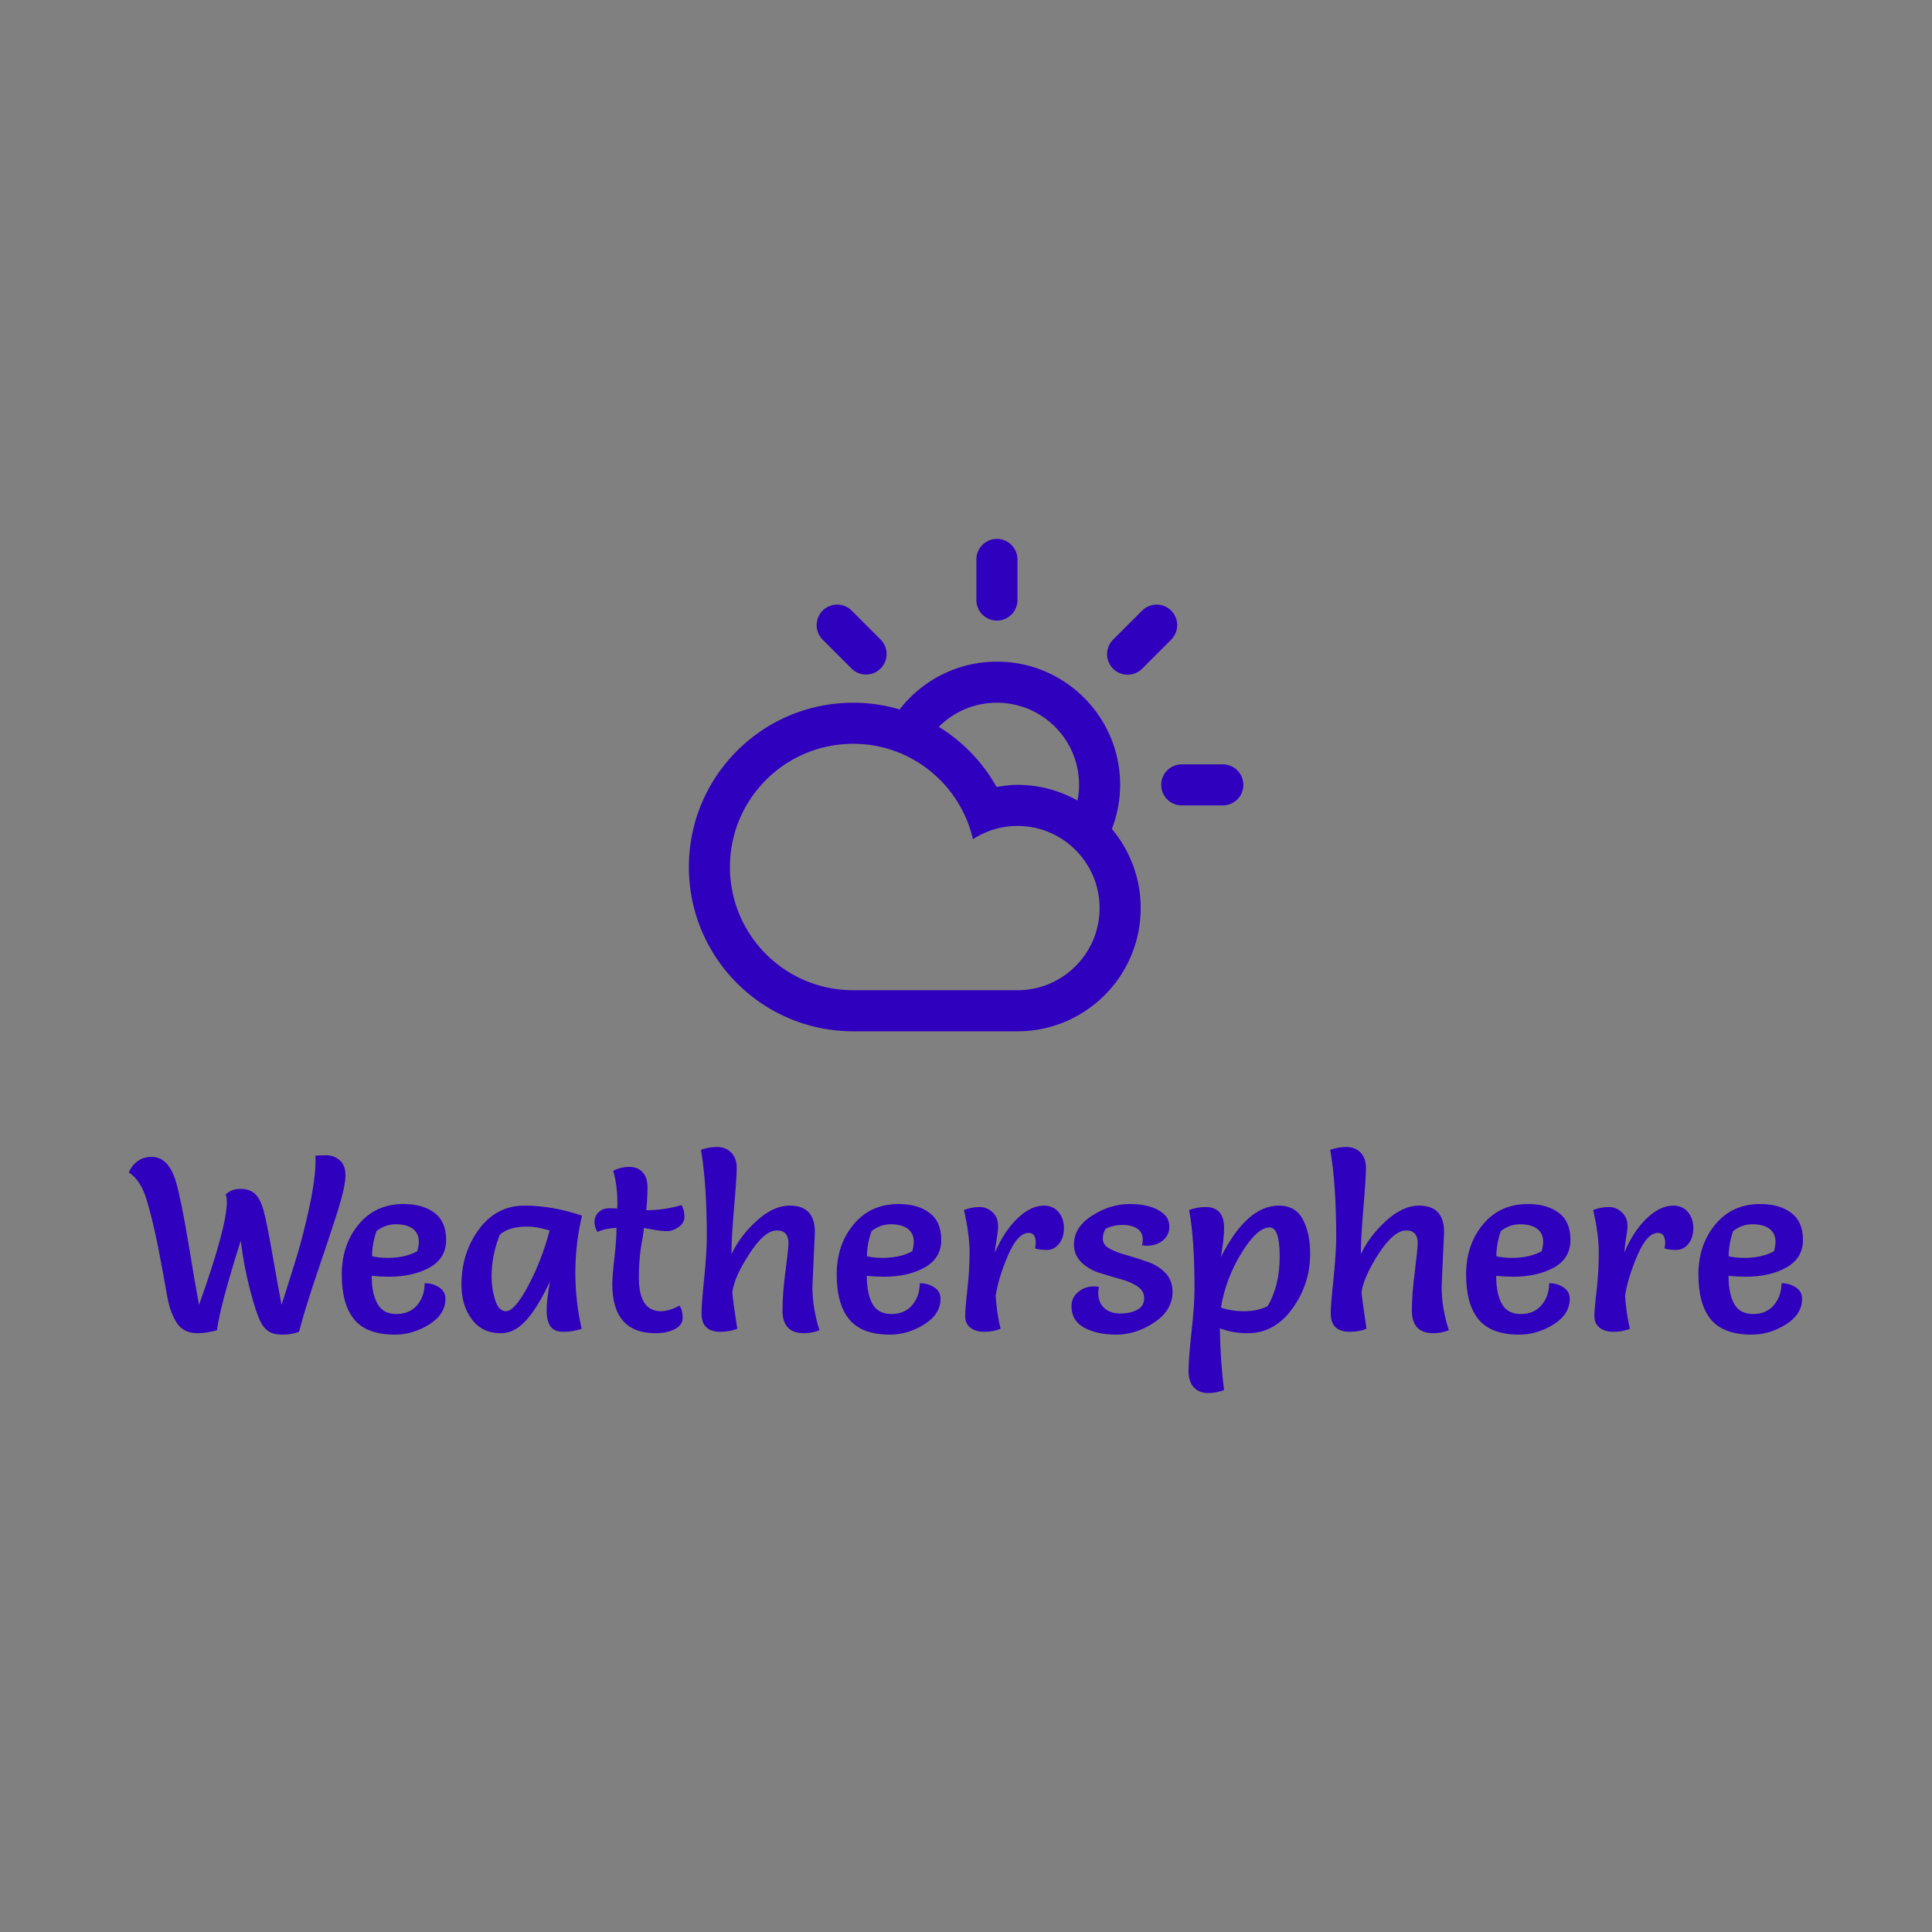 <svg data-v-fde0c5aa="" xmlns="http://www.w3.org/2000/svg" viewBox="0 0 300 300" class="iconAbove"><rect x="0" y="0" width="300" height="300" fill="#808080" stroke="none"/><!----><defs data-v-fde0c5aa=""><linearGradient data-v-fde0c5aa="" gradientTransform="rotate(25)" id="9341f06c-aafb-4883-9fe7-b477a2680601" x1="0%" y1="0%" x2="50%" y2="0%"><stop data-v-fde0c5aa="" offset="0%" stop-color="#ffffff00" stop-opacity="1"></stop><stop data-v-fde0c5aa="" offset="100%" stop-color="#ffffff00" stop-opacity="1"></stop></linearGradient></defs><rect data-v-fde0c5aa="" fill="url(#9341f06c-aafb-4883-9fe7-b477a2680601)" x="0" y="0" width="0px" height="0px" class="logo-background-square"></rect><defs data-v-fde0c5aa=""><!----></defs><g data-v-fde0c5aa="" id="6b52fa6c-9c61-4dc3-840d-3f8fe897de25" fill="#2f00bd" transform="matrix(2.733,0,0,2.733,19.809,169.524)"><path d="M9.74 13.64L9.74 13.64Q9.31 13.80 8.81 13.80Q8.30 13.80 8.02 13.62Q7.74 13.44 7.56 13.08L7.56 13.08Q7.29 12.54 6.96 11.26Q6.62 9.98 6.43 8.46L6.43 8.46Q5.25 12.19 5.08 13.55L5.08 13.55Q4.47 13.72 3.98 13.72L3.98 13.72Q3.18 13.72 2.80 13.14Q2.42 12.56 2.25 11.62L2.25 11.62Q2.25 11.59 2.04 10.44Q1.83 9.30 1.74 8.85L1.74 8.85Q1.41 7.21 1.07 6.10Q0.73 5.00 0.07 4.59L0.07 4.59Q0.24 4.17 0.59 3.93Q0.94 3.70 1.37 3.70L1.37 3.70Q2.34 3.70 2.76 5.15L2.76 5.15Q3.05 6.17 3.46 8.62Q3.86 11.06 4.06 12.11L4.06 12.11Q5.64 7.69 5.64 6.26L5.64 6.26Q5.64 5.96 5.57 5.85L5.57 5.85Q5.87 5.52 6.41 5.52Q6.94 5.52 7.25 5.81Q7.55 6.10 7.73 6.76Q7.91 7.41 8.24 9.30Q8.57 11.19 8.75 12.11L8.75 12.11Q9.31 10.35 9.64 9.27Q9.97 8.19 10.33 6.55Q10.68 4.91 10.68 3.91L10.68 3.91Q10.68 3.72 10.67 3.64L10.67 3.64Q10.85 3.61 11.28 3.61Q11.72 3.61 12.05 3.89Q12.38 4.16 12.38 4.76Q12.38 5.36 11.94 6.78Q11.49 8.19 10.80 10.21Q10.11 12.24 9.74 13.64ZM13.87 10.46L13.87 10.46Q13.87 11.47 14.20 12.05Q14.52 12.63 15.27 12.63Q16.03 12.63 16.46 12.12Q16.88 11.61 16.88 10.88L16.88 10.88Q17.36 10.88 17.71 11.12Q18.06 11.35 18.06 11.77L18.06 11.77Q18.06 12.64 17.14 13.22Q16.21 13.80 15.19 13.80L15.19 13.80Q13.59 13.80 12.88 12.94Q12.17 12.08 12.17 10.39Q12.17 8.69 13.13 7.54Q14.08 6.38 15.68 6.38L15.68 6.38Q16.77 6.38 17.44 6.88Q18.10 7.38 18.10 8.42Q18.10 9.46 17.16 9.99Q16.21 10.51 14.85 10.51L14.85 10.51Q14.38 10.51 13.87 10.46ZM13.89 9.35L13.89 9.35Q14.31 9.44 14.77 9.44L14.77 9.44Q15.78 9.44 16.46 9.06L16.46 9.06Q16.55 8.72 16.55 8.53L16.55 8.53Q16.55 8.04 16.20 7.78Q15.85 7.53 15.24 7.53Q14.63 7.53 14.14 7.92L14.14 7.92Q13.89 8.65 13.89 9.35ZM25.82 7.04L25.82 7.04Q25.44 8.65 25.44 10.27Q25.44 11.89 25.80 13.47L25.80 13.47Q25.30 13.64 24.77 13.64Q24.23 13.64 24.02 13.32Q23.81 13.01 23.81 12.41Q23.81 11.82 24.00 10.78L24.00 10.78Q23.00 12.91 22.08 13.47L22.08 13.47Q21.66 13.72 21.21 13.72L21.21 13.72Q20.15 13.72 19.56 12.93Q18.97 12.14 18.97 10.96L18.97 10.96Q18.97 9.17 19.96 7.82Q20.96 6.47 22.55 6.47Q24.14 6.47 25.82 7.04ZM23.98 7.88L23.98 7.88Q23.24 7.66 22.72 7.66L22.72 7.66Q21.67 7.66 21.15 8.12L21.15 8.12Q20.68 9.30 20.68 10.51L20.68 10.51Q20.68 11.16 20.88 11.82Q21.08 12.47 21.50 12.47L21.50 12.47Q21.99 12.47 22.76 11.03Q23.53 9.59 23.98 7.88ZM27.59 4.49L27.59 4.49Q28.04 4.27 28.50 4.27Q28.97 4.27 29.25 4.56Q29.54 4.86 29.54 5.43Q29.54 6.01 29.47 6.73L29.47 6.73Q30.52 6.73 31.47 6.44L31.47 6.44Q31.64 6.72 31.64 7.09Q31.64 7.46 31.31 7.69Q30.98 7.92 30.65 7.92Q30.31 7.92 29.89 7.84Q29.47 7.76 29.34 7.74L29.34 7.74Q29.33 7.87 29.27 8.25Q29.20 8.62 29.16 8.90L29.16 8.90Q29.05 9.67 29.05 10.56L29.05 10.56Q29.05 12.47 30.30 12.47L30.30 12.47Q30.76 12.47 31.36 12.15L31.36 12.15Q31.54 12.42 31.54 12.84Q31.54 13.26 31.09 13.49Q30.63 13.72 30.00 13.72L30.00 13.72Q27.54 13.72 27.54 10.92L27.54 10.92Q27.54 10.51 27.66 9.45Q27.78 8.39 27.78 7.73L27.78 7.73Q27.10 7.77 26.70 7.97L26.70 7.97Q26.53 7.71 26.53 7.39Q26.53 7.06 26.77 6.84Q27.01 6.62 27.36 6.62Q27.71 6.62 27.82 6.64L27.82 6.64Q27.83 6.52 27.83 6.34L27.83 6.34Q27.83 5.29 27.59 4.49ZM39.05 7.98L39.05 7.98L38.91 11.06Q38.91 12.29 39.31 13.55L39.31 13.55Q38.88 13.72 38.43 13.72L38.43 13.72Q37.21 13.72 37.21 12.43L37.21 12.43Q37.21 11.48 37.38 10.19Q37.55 8.90 37.55 8.61L37.55 8.61Q37.55 7.88 36.89 7.88L36.89 7.88Q36.19 7.88 35.34 9.19Q34.48 10.50 34.36 11.38L34.36 11.38Q34.38 11.79 34.64 13.47L34.64 13.47Q34.20 13.64 33.68 13.64L33.68 13.64Q32.61 13.64 32.61 12.59L32.61 12.59Q32.61 12.08 32.76 10.61Q32.91 9.13 32.91 8.23L32.91 8.23Q32.91 5.25 32.58 3.30L32.58 3.30Q33.03 3.14 33.50 3.14Q33.98 3.14 34.29 3.45Q34.61 3.77 34.61 4.31Q34.61 4.86 34.46 6.57Q34.31 8.27 34.31 9.23L34.31 9.23Q34.80 8.19 35.75 7.33Q36.69 6.47 37.63 6.47L37.63 6.47Q39.05 6.47 39.05 7.98ZM42 10.46L42 10.46Q42 11.47 42.32 12.05Q42.64 12.63 43.40 12.63Q44.16 12.63 44.58 12.12Q45.01 11.61 45.01 10.88L45.01 10.88Q45.49 10.88 45.84 11.12Q46.19 11.35 46.19 11.77L46.19 11.77Q46.19 12.64 45.26 13.22Q44.34 13.80 43.32 13.80L43.32 13.80Q41.72 13.80 41.01 12.94Q40.29 12.08 40.29 10.39Q40.29 8.69 41.25 7.54Q42.21 6.38 43.81 6.38L43.81 6.38Q44.90 6.38 45.56 6.88Q46.23 7.38 46.23 8.42Q46.23 9.46 45.28 9.99Q44.34 10.51 42.98 10.51L42.98 10.51Q42.50 10.51 42 10.46ZM42.01 9.35L42.01 9.35Q42.43 9.44 42.90 9.44L42.90 9.44Q43.90 9.44 44.59 9.06L44.59 9.06Q44.67 8.72 44.67 8.53L44.67 8.53Q44.67 8.04 44.32 7.78Q43.97 7.53 43.37 7.53Q42.76 7.53 42.27 7.92L42.27 7.92Q42.01 8.65 42.01 9.35ZM49.60 13.47Q49.17 13.64 48.68 13.64Q48.19 13.64 47.89 13.41Q47.59 13.17 47.59 12.76Q47.59 12.35 47.71 11.26Q47.84 10.16 47.84 9.14Q47.84 8.11 47.52 6.72L47.52 6.72Q47.96 6.55 48.40 6.55Q48.83 6.55 49.15 6.85Q49.46 7.14 49.46 7.63L49.46 7.63Q49.46 7.88 49.38 8.38Q49.29 8.88 49.28 9.13L49.28 9.13Q49.83 7.88 50.58 7.18Q51.32 6.47 52.07 6.47L52.07 6.47Q52.58 6.47 52.89 6.83Q53.20 7.20 53.20 7.75Q53.20 8.30 52.92 8.64Q52.64 8.99 52.23 8.99Q51.81 8.99 51.56 8.90L51.56 8.90Q51.60 8.74 51.60 8.60L51.60 8.60Q51.60 8.02 51.20 8.02L51.20 8.02Q50.58 8.02 50.04 9.26Q49.50 10.50 49.32 11.58L49.32 11.58Q49.39 12.63 49.60 13.47L49.60 13.47ZM55.19 11.09L55.19 11.09Q55.15 11.28 55.15 11.41L55.15 11.41Q55.15 11.98 55.49 12.29Q55.83 12.60 56.41 12.60Q56.99 12.60 57.38 12.38Q57.76 12.17 57.76 11.73Q57.76 11.30 57.35 11.04Q56.94 10.78 56.36 10.63Q55.78 10.47 55.19 10.28Q54.60 10.09 54.19 9.69Q53.77 9.28 53.77 8.67L53.77 8.67Q53.77 7.70 54.80 7.04Q55.82 6.38 56.94 6.38L56.94 6.38Q58.17 6.38 58.81 6.89L58.81 6.89Q59.19 7.18 59.19 7.67Q59.19 8.15 58.82 8.45Q58.45 8.75 57.92 8.75L57.92 8.75Q57.81 8.75 57.64 8.72L57.64 8.72Q57.68 8.54 57.68 8.40L57.68 8.40Q57.68 7.99 57.37 7.78Q57.06 7.57 56.54 7.57Q56.01 7.57 55.58 7.78L55.58 7.78Q55.41 8.01 55.41 8.36Q55.41 8.71 55.82 8.93Q56.22 9.14 56.81 9.30Q57.39 9.46 57.97 9.67Q58.56 9.87 58.97 10.30Q59.37 10.72 59.37 11.37L59.37 11.37Q59.37 12.42 58.33 13.11Q57.29 13.80 56.18 13.80Q55.08 13.80 54.36 13.41Q53.63 13.01 53.63 12.19L53.63 12.19Q53.63 11.69 54.01 11.38Q54.38 11.06 54.91 11.06L54.91 11.06Q55.02 11.06 55.19 11.09ZM62.12 12.26L62.12 12.26Q62.69 12.47 63.45 12.47Q64.20 12.47 64.78 12.18L64.78 12.18Q65.46 11.00 65.46 9.36Q65.46 7.71 64.89 7.71L64.89 7.71Q64.18 7.71 63.29 9.16Q62.40 10.60 62.12 12.26ZM62.12 9.39L62.12 9.39Q63.60 6.47 65.41 6.47L65.41 6.47Q66.36 6.47 66.77 7.25Q67.19 8.02 67.19 9.21L67.19 9.21Q67.19 10.92 66.18 12.32Q65.17 13.72 63.64 13.72L63.64 13.72Q62.78 13.72 62.06 13.44L62.06 13.44Q62.09 15.36 62.30 16.95L62.30 16.95Q61.85 17.12 61.38 17.12Q60.90 17.12 60.59 16.81Q60.28 16.49 60.28 15.85Q60.28 15.20 60.45 13.65Q60.62 12.10 60.62 11.21L60.62 11.21Q60.62 8.30 60.31 6.72L60.31 6.72Q60.76 6.55 61.26 6.55Q61.75 6.55 62.03 6.84Q62.30 7.13 62.30 7.74Q62.30 8.34 62.12 9.39ZM74.80 7.98L74.80 7.98L74.66 11.06Q74.66 12.29 75.07 13.55L75.07 13.55Q74.63 13.72 74.19 13.72L74.19 13.72Q72.97 13.72 72.97 12.43L72.97 12.43Q72.97 11.48 73.14 10.19Q73.30 8.90 73.30 8.61L73.30 8.61Q73.30 7.88 72.65 7.88L72.65 7.88Q71.95 7.88 71.09 9.19Q70.24 10.50 70.11 11.38L70.11 11.38Q70.14 11.79 70.39 13.47L70.39 13.47Q69.96 13.64 69.44 13.64L69.44 13.64Q68.36 13.64 68.36 12.59L68.36 12.59Q68.36 12.08 68.52 10.61Q68.67 9.13 68.67 8.23L68.67 8.23Q68.67 5.25 68.33 3.30L68.33 3.30Q68.78 3.14 69.26 3.14Q69.73 3.14 70.05 3.45Q70.36 3.77 70.36 4.31Q70.36 4.86 70.22 6.57Q70.07 8.27 70.07 9.23L70.07 9.23Q70.56 8.19 71.51 7.33Q72.45 6.47 73.39 6.47L73.39 6.47Q74.80 6.47 74.80 7.98ZM77.76 10.46L77.76 10.46Q77.76 11.47 78.08 12.05Q78.40 12.63 79.16 12.63Q79.91 12.63 80.34 12.12Q80.77 11.61 80.77 10.88L80.77 10.88Q81.24 10.88 81.59 11.12Q81.94 11.35 81.94 11.77L81.94 11.77Q81.94 12.64 81.02 13.22Q80.09 13.80 79.07 13.80L79.07 13.80Q77.48 13.80 76.76 12.94Q76.05 12.08 76.05 10.39Q76.05 8.69 77.01 7.54Q77.97 6.38 79.56 6.38L79.56 6.38Q80.65 6.38 81.32 6.88Q81.98 7.38 81.98 8.42Q81.98 9.46 81.04 9.99Q80.09 10.51 78.74 10.51L78.74 10.51Q78.26 10.51 77.76 10.46ZM77.77 9.35L77.77 9.35Q78.19 9.44 78.65 9.44L78.65 9.44Q79.66 9.44 80.35 9.06L80.35 9.06Q80.43 8.72 80.43 8.53L80.43 8.53Q80.43 8.04 80.08 7.78Q79.73 7.53 79.12 7.53Q78.51 7.53 78.02 7.92L78.02 7.92Q77.77 8.65 77.77 9.35ZM85.36 13.47Q84.92 13.64 84.43 13.64Q83.94 13.64 83.64 13.41Q83.34 13.17 83.34 12.76Q83.34 12.35 83.47 11.26Q83.59 10.16 83.59 9.14Q83.59 8.11 83.27 6.72L83.27 6.72Q83.72 6.55 84.15 6.55Q84.59 6.55 84.90 6.85Q85.22 7.14 85.22 7.63L85.22 7.63Q85.22 7.88 85.13 8.38Q85.05 8.88 85.04 9.13L85.04 9.13Q85.58 7.88 86.33 7.18Q87.08 6.47 87.82 6.47L87.82 6.47Q88.34 6.47 88.65 6.83Q88.96 7.20 88.96 7.75Q88.96 8.30 88.68 8.64Q88.40 8.99 87.98 8.99Q87.57 8.99 87.32 8.90L87.32 8.90Q87.36 8.74 87.36 8.60L87.36 8.60Q87.36 8.02 86.95 8.02L86.95 8.02Q86.34 8.02 85.80 9.26Q85.26 10.50 85.08 11.58L85.08 11.58Q85.15 12.63 85.36 13.47L85.36 13.47ZM90.96 10.46L90.96 10.46Q90.96 11.47 91.28 12.05Q91.60 12.63 92.36 12.63Q93.11 12.63 93.54 12.12Q93.97 11.61 93.97 10.88L93.97 10.88Q94.44 10.88 94.79 11.12Q95.14 11.35 95.14 11.77L95.14 11.77Q95.14 12.64 94.22 13.22Q93.30 13.80 92.27 13.80L92.27 13.80Q90.68 13.80 89.96 12.94Q89.25 12.08 89.25 10.39Q89.25 8.69 90.21 7.54Q91.17 6.38 92.76 6.38L92.76 6.38Q93.86 6.38 94.52 6.88Q95.19 7.38 95.19 8.42Q95.19 9.46 94.24 9.99Q93.30 10.51 91.94 10.51L91.94 10.51Q91.46 10.51 90.96 10.46ZM90.97 9.35L90.97 9.35Q91.39 9.44 91.85 9.44L91.85 9.44Q92.86 9.44 93.55 9.06L93.55 9.06Q93.63 8.72 93.63 8.53L93.63 8.53Q93.63 8.04 93.28 7.78Q92.93 7.53 92.32 7.53Q91.71 7.53 91.22 7.92L91.22 7.92Q90.97 8.65 90.97 9.35Z"></path></g><defs data-v-fde0c5aa=""><!----></defs><g data-v-fde0c5aa="" id="fef5b8b0-bfcf-4a98-9e13-82f405b7b587" stroke="none" fill="#2f00bd" transform="matrix(0.861,0,0,0.861,106.969,83.608)"><path d="M96.295 48.146h-7.408a3.702 3.702 0 110-7.404h7.408a3.704 3.704 0 013.704 3.701 3.703 3.703 0 01-3.704 3.703zM81.744 23.492a3.705 3.705 0 01-5.238 0 3.7 3.7 0 010-5.236l5.238-5.238a3.703 3.703 0 115.237 5.238l-5.237 5.236zM76.285 52.396a22.26 22.26 0 001.494-7.953c0-12.27-9.951-22.222-22.226-22.222-7.142 0-13.481 3.384-17.547 8.619a29.628 29.628 0 00-8.377-1.21C13.266 29.63 0 42.895 0 59.258c0 16.365 13.266 29.63 29.629 29.63h29.628c12.274 0 22.226-9.951 22.226-22.222a22.123 22.123 0 00-5.198-14.27zM55.553 29.63c8.183 0 14.817 6.634 14.817 14.813 0 .969-.102 1.912-.279 2.828a22.12 22.12 0 00-10.834-2.828c-1.289 0-2.535.17-3.766.38A29.833 29.833 0 0045.067 33.98a14.765 14.765 0 0110.486-4.35zm3.704 51.85h-29.63c-12.273 0-22.221-9.948-22.221-22.222s9.948-22.22 22.221-22.22c10.541 0 19.325 7.358 21.604 17.204 2.315-1.498 5.062-2.392 8.026-2.392 8.183 0 14.813 6.635 14.813 14.816.001 8.18-6.63 14.814-14.813 14.814zM55.553 14.813a3.704 3.704 0 01-3.704-3.702V3.704a3.705 3.705 0 017.408 0v7.407a3.7 3.7 0 01-3.704 3.702zM29.365 23.492l-5.236-5.236a3.703 3.703 0 115.236-5.238l5.237 5.238a3.703 3.703 0 01-5.237 5.236z"></path></g><!----></svg>